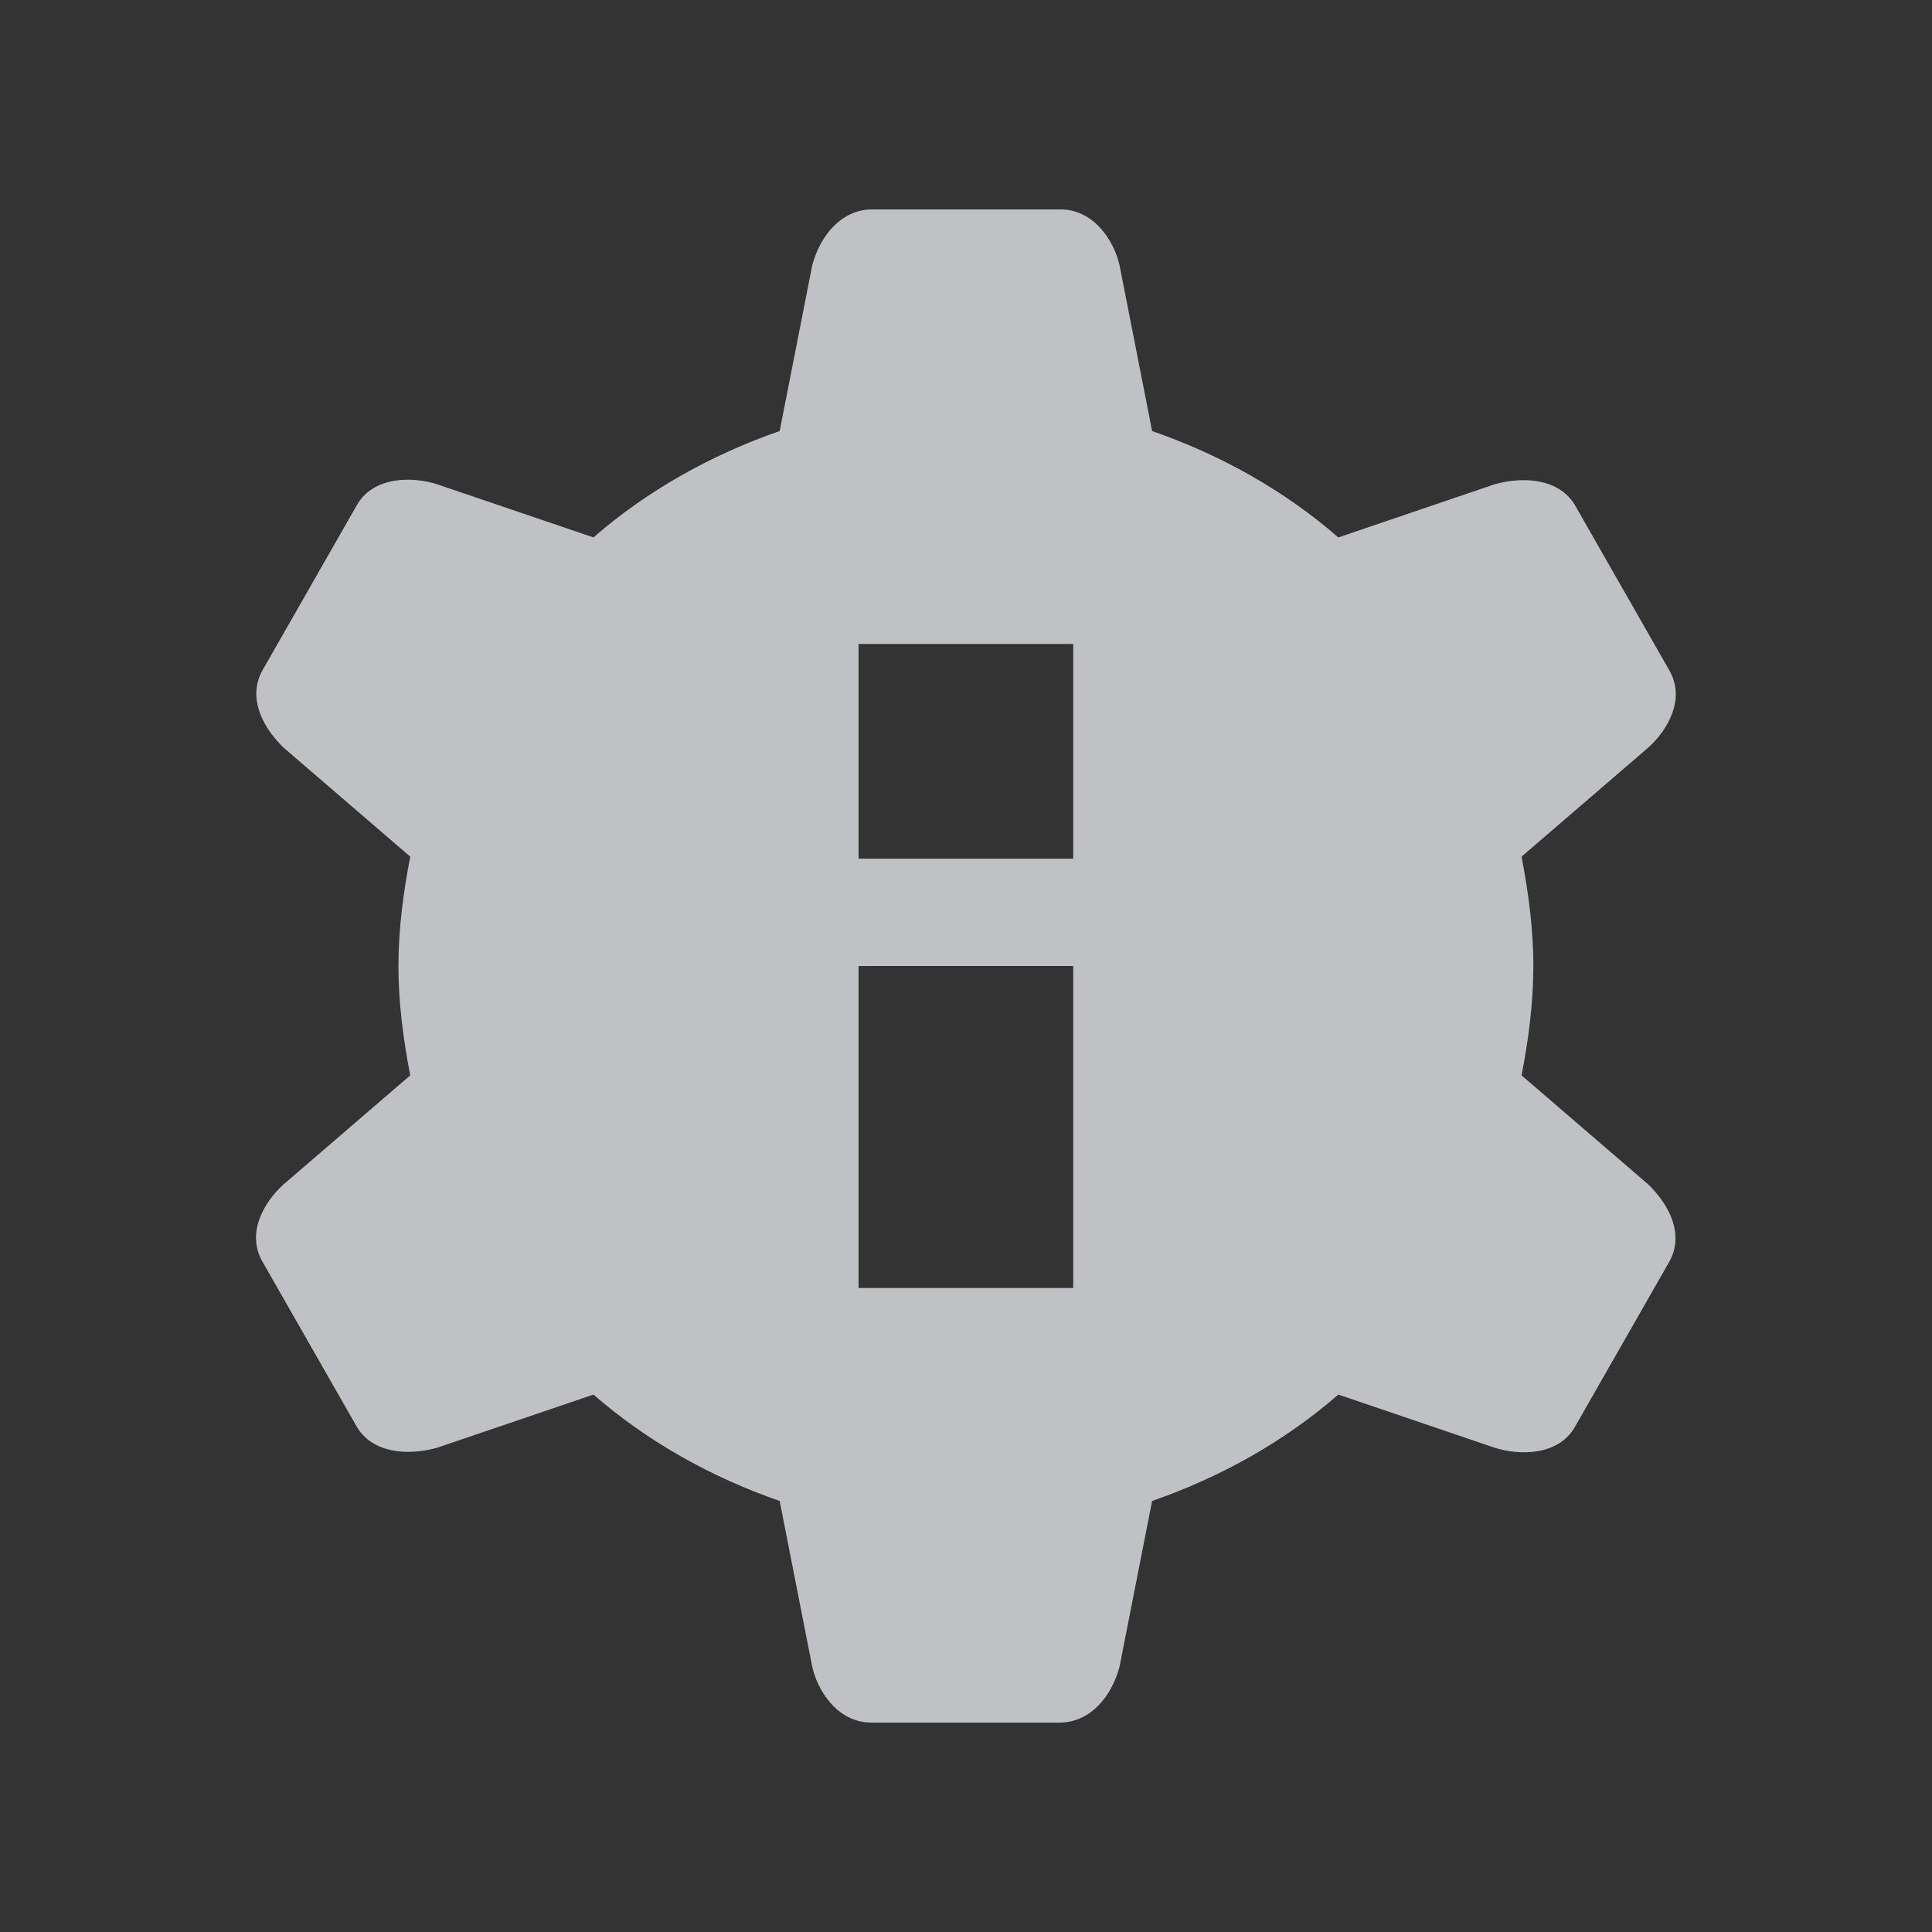 <?xml version="1.0" encoding="UTF-8" standalone="no"?>
<!-- Created with Inkscape (http://www.inkscape.org/) -->
<svg xmlns:dc="http://purl.org/dc/elements/1.1/" xmlns:cc="http://creativecommons.org/ns#" xmlns:rdf="http://www.w3.org/1999/02/22-rdf-syntax-ns#" xmlns:svg="http://www.w3.org/2000/svg" xmlns="http://www.w3.org/2000/svg" xmlns:sodipodi="http://sodipodi.sourceforge.net/DTD/sodipodi-0.dtd" xmlns:inkscape="http://www.inkscape.org/namespaces/inkscape" width="18" height="18" id="svg13094" version="1.1" inkscape:version="0.91+devel r" sodipodi:docname="gtk-properties.svg">
  <rect width="100%" height="100%" fill="#333333" stroke="none"/>
  <sodipodi:namedview id="base" pagecolor="#ffffff" bordercolor="#666666" borderopacity="1.0" inkscape:pageopacity="0.0" inkscape:pageshadow="2" inkscape:zoom="45.254836" inkscape:cx="2.0430146" inkscape:cy="8.2673634" inkscape:document-units="px" inkscape:current-layer="layer1" showgrid="true" inkscape:snap-bbox="true" inkscape:bbox-paths="true" inkscape:bbox-nodes="true" inkscape:snap-bbox-edge-midpoints="true" inkscape:snap-bbox-midpoints="true" inkscape:object-paths="true" inkscape:snap-intersection-paths="true" inkscape:object-nodes="true" inkscape:snap-smooth-nodes="true" inkscape:snap-midpoints="true" inkscape:snap-object-midpoints="true" inkscape:snap-center="true" showguides="false" inkscape:guide-bbox="true" inkscape:window-width="1920" inkscape:window-height="1033" inkscape:window-x="-10" inkscape:window-y="25" inkscape:window-maximized="1" inkscape:snap-global="true" fit-margin-top="0" fit-margin-left="0" fit-margin-right="0" fit-margin-bottom="0" showborder="true" inkscape:showpageshadow="false">
    <sodipodi:guide id="guide16149" position="6601.588,647.007" orientation="0,1"/>
    <sodipodi:guide id="guide16151" position="6374.445,597.999" orientation="0,1"/>
    <sodipodi:guide id="guide16153" position="6440.159,622.503" orientation="0,1"/>
    <sodipodi:guide id="guide17725" position="6433.731,542.356" orientation="0,1"/>
    <sodipodi:guide id="guide9456" position="6931.229,150.486" orientation="1,0"/>
    <sodipodi:guide id="guide9458" position="6755.479,515.535" orientation="0,1"/>
    <sodipodi:guide id="guide9468" position="6526.709,460.63" orientation="0,1"/>
    <sodipodi:guide id="guide9470" position="6551.229,482" orientation="0,1"/>
    <sodipodi:guide id="guide11159" position="6419.229,196" orientation="1,0"/>
    <sodipodi:guide id="guide13980" position="6732.26,460.035" orientation="1,0"/>
    <sodipodi:guide orientation="0,1" position="4878.229,-915" id="guide3972"/>
    <sodipodi:guide orientation="1,0" position="5058.229,-1043" id="guide3974"/>
    <sodipodi:guide orientation="0,1" position="4752.229,-1278" id="guide3976"/>
    <sodipodi:guide orientation="1,0" position="4725.229,-1137" id="guide3978"/>
    <sodipodi:guide orientation="1,0" position="75,328" id="guide4287"/>
    <sodipodi:guide orientation="0,1" position="75,328" id="guide4289"/>
    <inkscape:grid type="xygrid" id="grid3248" empspacing="5" visible="true" enabled="true" snapvisiblegridlinesonly="true" originx="9.7771128e-05px" originy="11px"/>
  </sodipodi:namedview>
  <defs id="defs13096"/>
  <g transform="translate(8065.873,-502.932)" id="layer1" inkscape:groupmode="layer" inkscape:label="Camada 1">
    <path style="color:#000000;display:inline;overflow:visible;visibility:visible;fill:#EDEFF3;fill-opacity:0.758;fill-rule:nonzero;stroke:none;stroke-width:2;marker:none;enable-background:accumulate" d="m -8058.755,503.883 c -0.279,0.005 -0.477,0.242 -0.551,0.523 l -0.303,1.542 c -0.642,0.223 -1.232,0.554 -1.735,0.991 l -1.459,-0.496 c -0.224,-0.071 -0.588,-0.077 -0.744,0.193 l -0.881,1.542 c -0.135,0.244 -0.014,0.512 0.193,0.716 l 1.184,1.019 c -0.063,0.328 -0.11,0.673 -0.11,1.019 0,0.346 0.047,0.691 0.11,1.019 l -1.184,1.019 c -0.173,0.158 -0.348,0.446 -0.193,0.716 l 0.881,1.542 c 0.144,0.239 0.463,0.27 0.744,0.193 l 1.459,-0.496 c 0.503,0.437 1.092,0.768 1.735,0.991 l 0.303,1.542 c 0.05,0.229 0.239,0.523 0.551,0.523 l 1.762,0 c 0.279,-0.005 0.477,-0.242 0.551,-0.523 l 0.303,-1.542 c 0.642,-0.223 1.232,-0.554 1.735,-0.991 l 1.459,0.496 c 0.224,0.071 0.588,0.077 0.744,-0.193 l 0.881,-1.542 c 0.135,-0.244 0.014,-0.512 -0.193,-0.716 l -1.184,-1.019 c 0.064,-0.328 0.11,-0.673 0.11,-1.019 0,-0.346 -0.047,-0.691 -0.11,-1.019 l 1.184,-1.019 c 0.173,-0.158 0.348,-0.446 0.193,-0.716 l -0.881,-1.542 c -0.144,-0.239 -0.463,-0.27 -0.744,-0.193 l -1.459,0.496 c -0.503,-0.437 -1.092,-0.768 -1.735,-0.991 l -0.303,-1.542 c -0.05,-0.229 -0.239,-0.523 -0.551,-0.523 z m -0.119,4.049 2,0 0,2 -2,0 z m 0,3 2,0 0,3 -2,0 z" id="path3809" inkscape:connector-curvature="0" sodipodi:nodetypes="cccccccccsccccccccscccccccccsccccccccsccccccccccc" transform="translate(1,1)"/>
  </g>
</svg>
